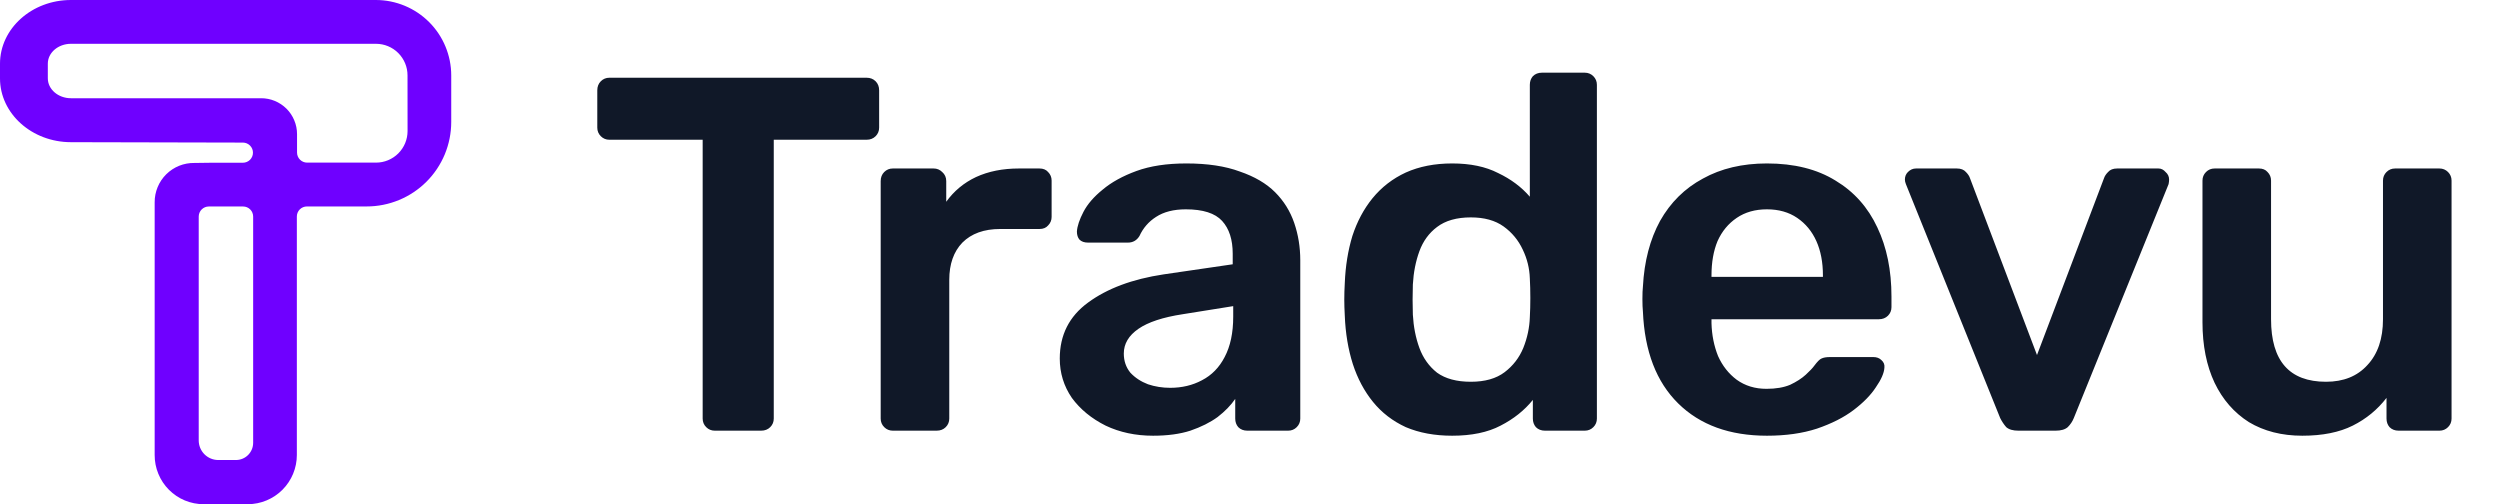 <svg width="119" height="24" viewBox="0 0 119 24" fill="none" xmlns="http://www.w3.org/2000/svg">
<g clip-path="url(#clip0_1_2480)">
<path d="M17.897 0H3.378C1.515 0 0 1.36 0 3.034V3.732C0 5.405 1.515 6.768 3.378 6.768L11.564 6.787C11.691 6.788 11.812 6.839 11.901 6.929C11.991 7.019 12.041 7.14 12.041 7.267C12.041 7.33 12.029 7.392 12.005 7.45C11.981 7.508 11.946 7.561 11.901 7.606C11.857 7.65 11.804 7.685 11.746 7.709C11.687 7.734 11.625 7.746 11.562 7.746H10.085L9.254 7.757C9.006 7.753 8.76 7.798 8.53 7.89C8.3 7.983 8.091 8.12 7.915 8.294C7.739 8.468 7.599 8.676 7.504 8.905C7.409 9.134 7.361 9.379 7.362 9.627V21.658C7.361 21.965 7.42 22.269 7.537 22.553C7.653 22.837 7.825 23.096 8.041 23.313C8.258 23.531 8.515 23.704 8.799 23.822C9.083 23.939 9.387 24 9.694 24H11.796C12.416 23.998 13.009 23.75 13.447 23.311C13.884 22.872 14.13 22.277 14.13 21.658V10.306C14.13 10.179 14.18 10.057 14.27 9.967C14.36 9.878 14.482 9.827 14.609 9.827H17.452C17.981 9.827 18.505 9.723 18.993 9.521C19.482 9.319 19.926 9.023 20.3 8.649C20.674 8.275 20.97 7.831 21.173 7.343C21.375 6.854 21.479 6.331 21.479 5.802V3.589C21.478 2.639 21.101 1.728 20.43 1.055C19.758 0.382 18.848 0.003 17.897 0ZM11.231 21.897H10.391C10.268 21.897 10.147 21.873 10.034 21.826C9.921 21.779 9.818 21.71 9.732 21.624C9.645 21.537 9.577 21.434 9.53 21.321C9.483 21.208 9.459 21.086 9.459 20.964V10.308C9.459 10.181 9.51 10.059 9.6 9.969C9.69 9.879 9.812 9.829 9.939 9.829H11.571C11.698 9.829 11.82 9.879 11.91 9.969C12 10.059 12.05 10.181 12.05 10.308V21.078C12.05 21.295 11.964 21.503 11.81 21.657C11.657 21.811 11.448 21.897 11.231 21.897ZM19.4 6.24C19.4 6.638 19.242 7.019 18.96 7.301C18.679 7.582 18.297 7.741 17.899 7.741H14.618C14.491 7.741 14.369 7.69 14.279 7.6C14.189 7.51 14.139 7.388 14.139 7.261V6.384C14.139 6.159 14.095 5.937 14.008 5.73C13.923 5.522 13.797 5.334 13.638 5.175C13.479 5.017 13.29 4.891 13.083 4.805C12.876 4.719 12.653 4.675 12.429 4.676H3.378C2.769 4.676 2.276 4.25 2.276 3.728V3.031C2.276 2.508 2.769 2.085 3.378 2.085H17.897C18.295 2.085 18.677 2.243 18.958 2.525C19.239 2.806 19.398 3.188 19.398 3.586L19.4 6.24Z" fill="#6F00FF"/>
<path d="M34.023 20.5C33.863 20.5 33.727 20.444 33.615 20.332C33.503 20.22 33.447 20.084 33.447 19.924V6.652H29.007C28.847 6.652 28.711 6.596 28.599 6.484C28.487 6.372 28.431 6.236 28.431 6.076V4.3C28.431 4.124 28.487 3.98 28.599 3.868C28.711 3.756 28.847 3.7 29.007 3.7H41.247C41.423 3.7 41.567 3.756 41.679 3.868C41.791 3.98 41.847 4.124 41.847 4.3V6.076C41.847 6.236 41.791 6.372 41.679 6.484C41.567 6.596 41.423 6.652 41.247 6.652H36.831V19.924C36.831 20.084 36.775 20.22 36.663 20.332C36.551 20.444 36.407 20.5 36.231 20.5H34.023ZM42.497 20.5C42.337 20.5 42.201 20.444 42.089 20.332C41.977 20.22 41.921 20.084 41.921 19.924V8.62C41.921 8.444 41.977 8.3 42.089 8.188C42.201 8.076 42.337 8.02 42.497 8.02H44.441C44.601 8.02 44.737 8.076 44.849 8.188C44.977 8.3 45.041 8.444 45.041 8.62V9.604C45.409 9.092 45.881 8.7 46.457 8.428C47.049 8.156 47.729 8.02 48.497 8.02H49.481C49.657 8.02 49.793 8.076 49.889 8.188C50.001 8.3 50.057 8.436 50.057 8.596V10.324C50.057 10.484 50.001 10.62 49.889 10.732C49.793 10.844 49.657 10.9 49.481 10.9H47.609C46.841 10.9 46.241 11.116 45.809 11.548C45.393 11.98 45.185 12.572 45.185 13.324V19.924C45.185 20.084 45.129 20.22 45.017 20.332C44.905 20.444 44.761 20.5 44.585 20.5H42.497ZM54.885 20.74C54.053 20.74 53.301 20.58 52.629 20.26C51.957 19.924 51.421 19.484 51.021 18.94C50.637 18.38 50.445 17.756 50.445 17.068C50.445 15.948 50.893 15.06 51.789 14.404C52.701 13.732 53.901 13.284 55.389 13.06L58.677 12.58V12.076C58.677 11.404 58.509 10.884 58.173 10.516C57.837 10.148 57.261 9.964 56.445 9.964C55.869 9.964 55.397 10.084 55.029 10.324C54.677 10.548 54.413 10.852 54.237 11.236C54.109 11.444 53.925 11.548 53.685 11.548H51.789C51.613 11.548 51.477 11.5 51.381 11.404C51.301 11.308 51.261 11.18 51.261 11.02C51.277 10.764 51.381 10.452 51.573 10.084C51.765 9.716 52.069 9.364 52.485 9.028C52.901 8.676 53.437 8.38 54.093 8.14C54.749 7.9 55.541 7.78 56.469 7.78C57.477 7.78 58.325 7.908 59.013 8.164C59.717 8.404 60.277 8.732 60.693 9.148C61.109 9.564 61.413 10.052 61.605 10.612C61.797 11.172 61.893 11.764 61.893 12.388V19.924C61.893 20.084 61.837 20.22 61.725 20.332C61.613 20.444 61.477 20.5 61.317 20.5H59.373C59.197 20.5 59.053 20.444 58.941 20.332C58.845 20.22 58.797 20.084 58.797 19.924V18.988C58.589 19.292 58.309 19.58 57.957 19.852C57.605 20.108 57.173 20.324 56.661 20.5C56.165 20.66 55.573 20.74 54.885 20.74ZM55.701 18.46C56.261 18.46 56.765 18.34 57.213 18.1C57.677 17.86 58.037 17.492 58.293 16.996C58.565 16.484 58.701 15.844 58.701 15.076V14.572L56.301 14.956C55.357 15.1 54.653 15.332 54.189 15.652C53.725 15.972 53.493 16.364 53.493 16.828C53.493 17.18 53.597 17.484 53.805 17.74C54.029 17.98 54.309 18.164 54.645 18.292C54.981 18.404 55.333 18.46 55.701 18.46ZM69.124 20.74C68.292 20.74 67.556 20.604 66.916 20.332C66.292 20.044 65.772 19.644 65.356 19.132C64.94 18.62 64.62 18.02 64.396 17.332C64.172 16.628 64.044 15.86 64.012 15.028C63.996 14.74 63.988 14.484 63.988 14.26C63.988 14.02 63.996 13.756 64.012 13.468C64.044 12.668 64.164 11.924 64.372 11.236C64.596 10.548 64.916 9.948 65.332 9.436C65.764 8.908 66.292 8.5 66.916 8.212C67.556 7.924 68.292 7.78 69.124 7.78C69.988 7.78 70.716 7.932 71.308 8.236C71.916 8.524 72.42 8.9 72.82 9.364V4.036C72.82 3.876 72.868 3.74 72.964 3.628C73.076 3.516 73.22 3.46 73.396 3.46H75.436C75.596 3.46 75.732 3.516 75.844 3.628C75.956 3.74 76.012 3.876 76.012 4.036V19.924C76.012 20.084 75.956 20.22 75.844 20.332C75.732 20.444 75.596 20.5 75.436 20.5H73.54C73.364 20.5 73.22 20.444 73.108 20.332C73.012 20.22 72.964 20.084 72.964 19.924V19.036C72.564 19.532 72.052 19.94 71.428 20.26C70.82 20.58 70.052 20.74 69.124 20.74ZM70.012 18.172C70.684 18.172 71.22 18.02 71.62 17.716C72.02 17.412 72.316 17.028 72.508 16.564C72.7 16.084 72.804 15.596 72.82 15.1C72.836 14.812 72.844 14.508 72.844 14.188C72.844 13.852 72.836 13.54 72.82 13.252C72.804 12.772 72.692 12.316 72.484 11.884C72.276 11.436 71.972 11.068 71.572 10.78C71.172 10.492 70.652 10.348 70.012 10.348C69.34 10.348 68.804 10.5 68.404 10.804C68.02 11.092 67.74 11.476 67.564 11.956C67.388 12.436 67.284 12.964 67.252 13.54C67.236 14.02 67.236 14.5 67.252 14.98C67.284 15.556 67.388 16.084 67.564 16.564C67.74 17.044 68.02 17.436 68.404 17.74C68.804 18.028 69.34 18.172 70.012 18.172ZM84.107 20.74C82.331 20.74 80.923 20.228 79.883 19.204C78.843 18.18 78.283 16.724 78.203 14.836C78.187 14.676 78.179 14.476 78.179 14.236C78.179 13.98 78.187 13.78 78.203 13.636C78.267 12.436 78.539 11.396 79.019 10.516C79.515 9.636 80.195 8.964 81.059 8.5C81.923 8.02 82.939 7.78 84.107 7.78C85.403 7.78 86.491 8.052 87.371 8.596C88.251 9.124 88.915 9.868 89.362 10.828C89.811 11.772 90.034 12.868 90.034 14.116V14.62C90.034 14.78 89.978 14.916 89.867 15.028C89.754 15.14 89.611 15.196 89.434 15.196H81.467C81.467 15.196 81.467 15.22 81.467 15.268C81.467 15.316 81.467 15.356 81.467 15.388C81.483 15.948 81.587 16.468 81.779 16.948C81.987 17.412 82.283 17.788 82.667 18.076C83.067 18.364 83.539 18.508 84.083 18.508C84.531 18.508 84.907 18.444 85.211 18.316C85.515 18.172 85.763 18.012 85.955 17.836C86.147 17.66 86.283 17.516 86.363 17.404C86.507 17.212 86.619 17.1 86.699 17.068C86.795 17.02 86.931 16.996 87.107 16.996H89.171C89.331 16.996 89.459 17.044 89.555 17.14C89.666 17.236 89.715 17.356 89.698 17.5C89.683 17.756 89.546 18.068 89.29 18.436C89.05 18.804 88.698 19.164 88.234 19.516C87.77 19.868 87.187 20.164 86.483 20.404C85.795 20.628 85.003 20.74 84.107 20.74ZM81.467 13.18H86.771V13.108C86.771 12.484 86.667 11.94 86.459 11.476C86.251 11.012 85.947 10.644 85.547 10.372C85.147 10.1 84.667 9.964 84.107 9.964C83.547 9.964 83.067 10.1 82.667 10.372C82.267 10.644 81.963 11.012 81.755 11.476C81.563 11.94 81.467 12.484 81.467 13.108V13.18ZM96.073 20.5C95.817 20.5 95.625 20.444 95.497 20.332C95.385 20.204 95.289 20.06 95.209 19.9L90.721 8.764C90.689 8.684 90.673 8.612 90.673 8.548C90.673 8.404 90.721 8.284 90.817 8.188C90.929 8.076 91.057 8.02 91.201 8.02H93.145C93.337 8.02 93.481 8.076 93.577 8.188C93.673 8.284 93.737 8.38 93.769 8.476L96.961 16.9L100.153 8.476C100.185 8.38 100.249 8.284 100.345 8.188C100.441 8.076 100.585 8.02 100.777 8.02H102.745C102.873 8.02 102.985 8.076 103.081 8.188C103.193 8.284 103.249 8.404 103.249 8.548C103.249 8.612 103.241 8.684 103.225 8.764L98.713 19.9C98.649 20.06 98.553 20.204 98.425 20.332C98.297 20.444 98.105 20.5 97.849 20.5H96.073ZM109.59 20.74C108.614 20.74 107.766 20.524 107.046 20.092C106.342 19.644 105.798 19.02 105.414 18.22C105.03 17.404 104.838 16.444 104.838 15.34V8.596C104.838 8.436 104.894 8.3 105.006 8.188C105.118 8.076 105.254 8.02 105.414 8.02H107.526C107.702 8.02 107.838 8.076 107.934 8.188C108.046 8.3 108.102 8.436 108.102 8.596V15.196C108.102 17.18 108.974 18.172 110.718 18.172C111.55 18.172 112.206 17.908 112.686 17.38C113.182 16.852 113.43 16.124 113.43 15.196V8.596C113.43 8.436 113.486 8.3 113.598 8.188C113.71 8.076 113.846 8.02 114.006 8.02H116.118C116.278 8.02 116.414 8.076 116.526 8.188C116.638 8.3 116.694 8.436 116.694 8.596V19.924C116.694 20.084 116.638 20.22 116.526 20.332C116.414 20.444 116.278 20.5 116.118 20.5H114.174C113.998 20.5 113.854 20.444 113.742 20.332C113.646 20.22 113.598 20.084 113.598 19.924V18.94C113.166 19.5 112.63 19.94 111.99 20.26C111.35 20.58 110.55 20.74 109.59 20.74Z" fill="#101828"/>
</g>
<defs>
<clipPath id="clip0_1_2480">
<rect width="118.879" height="24" fill="white"/>
</clipPath>
</defs>
</svg>
